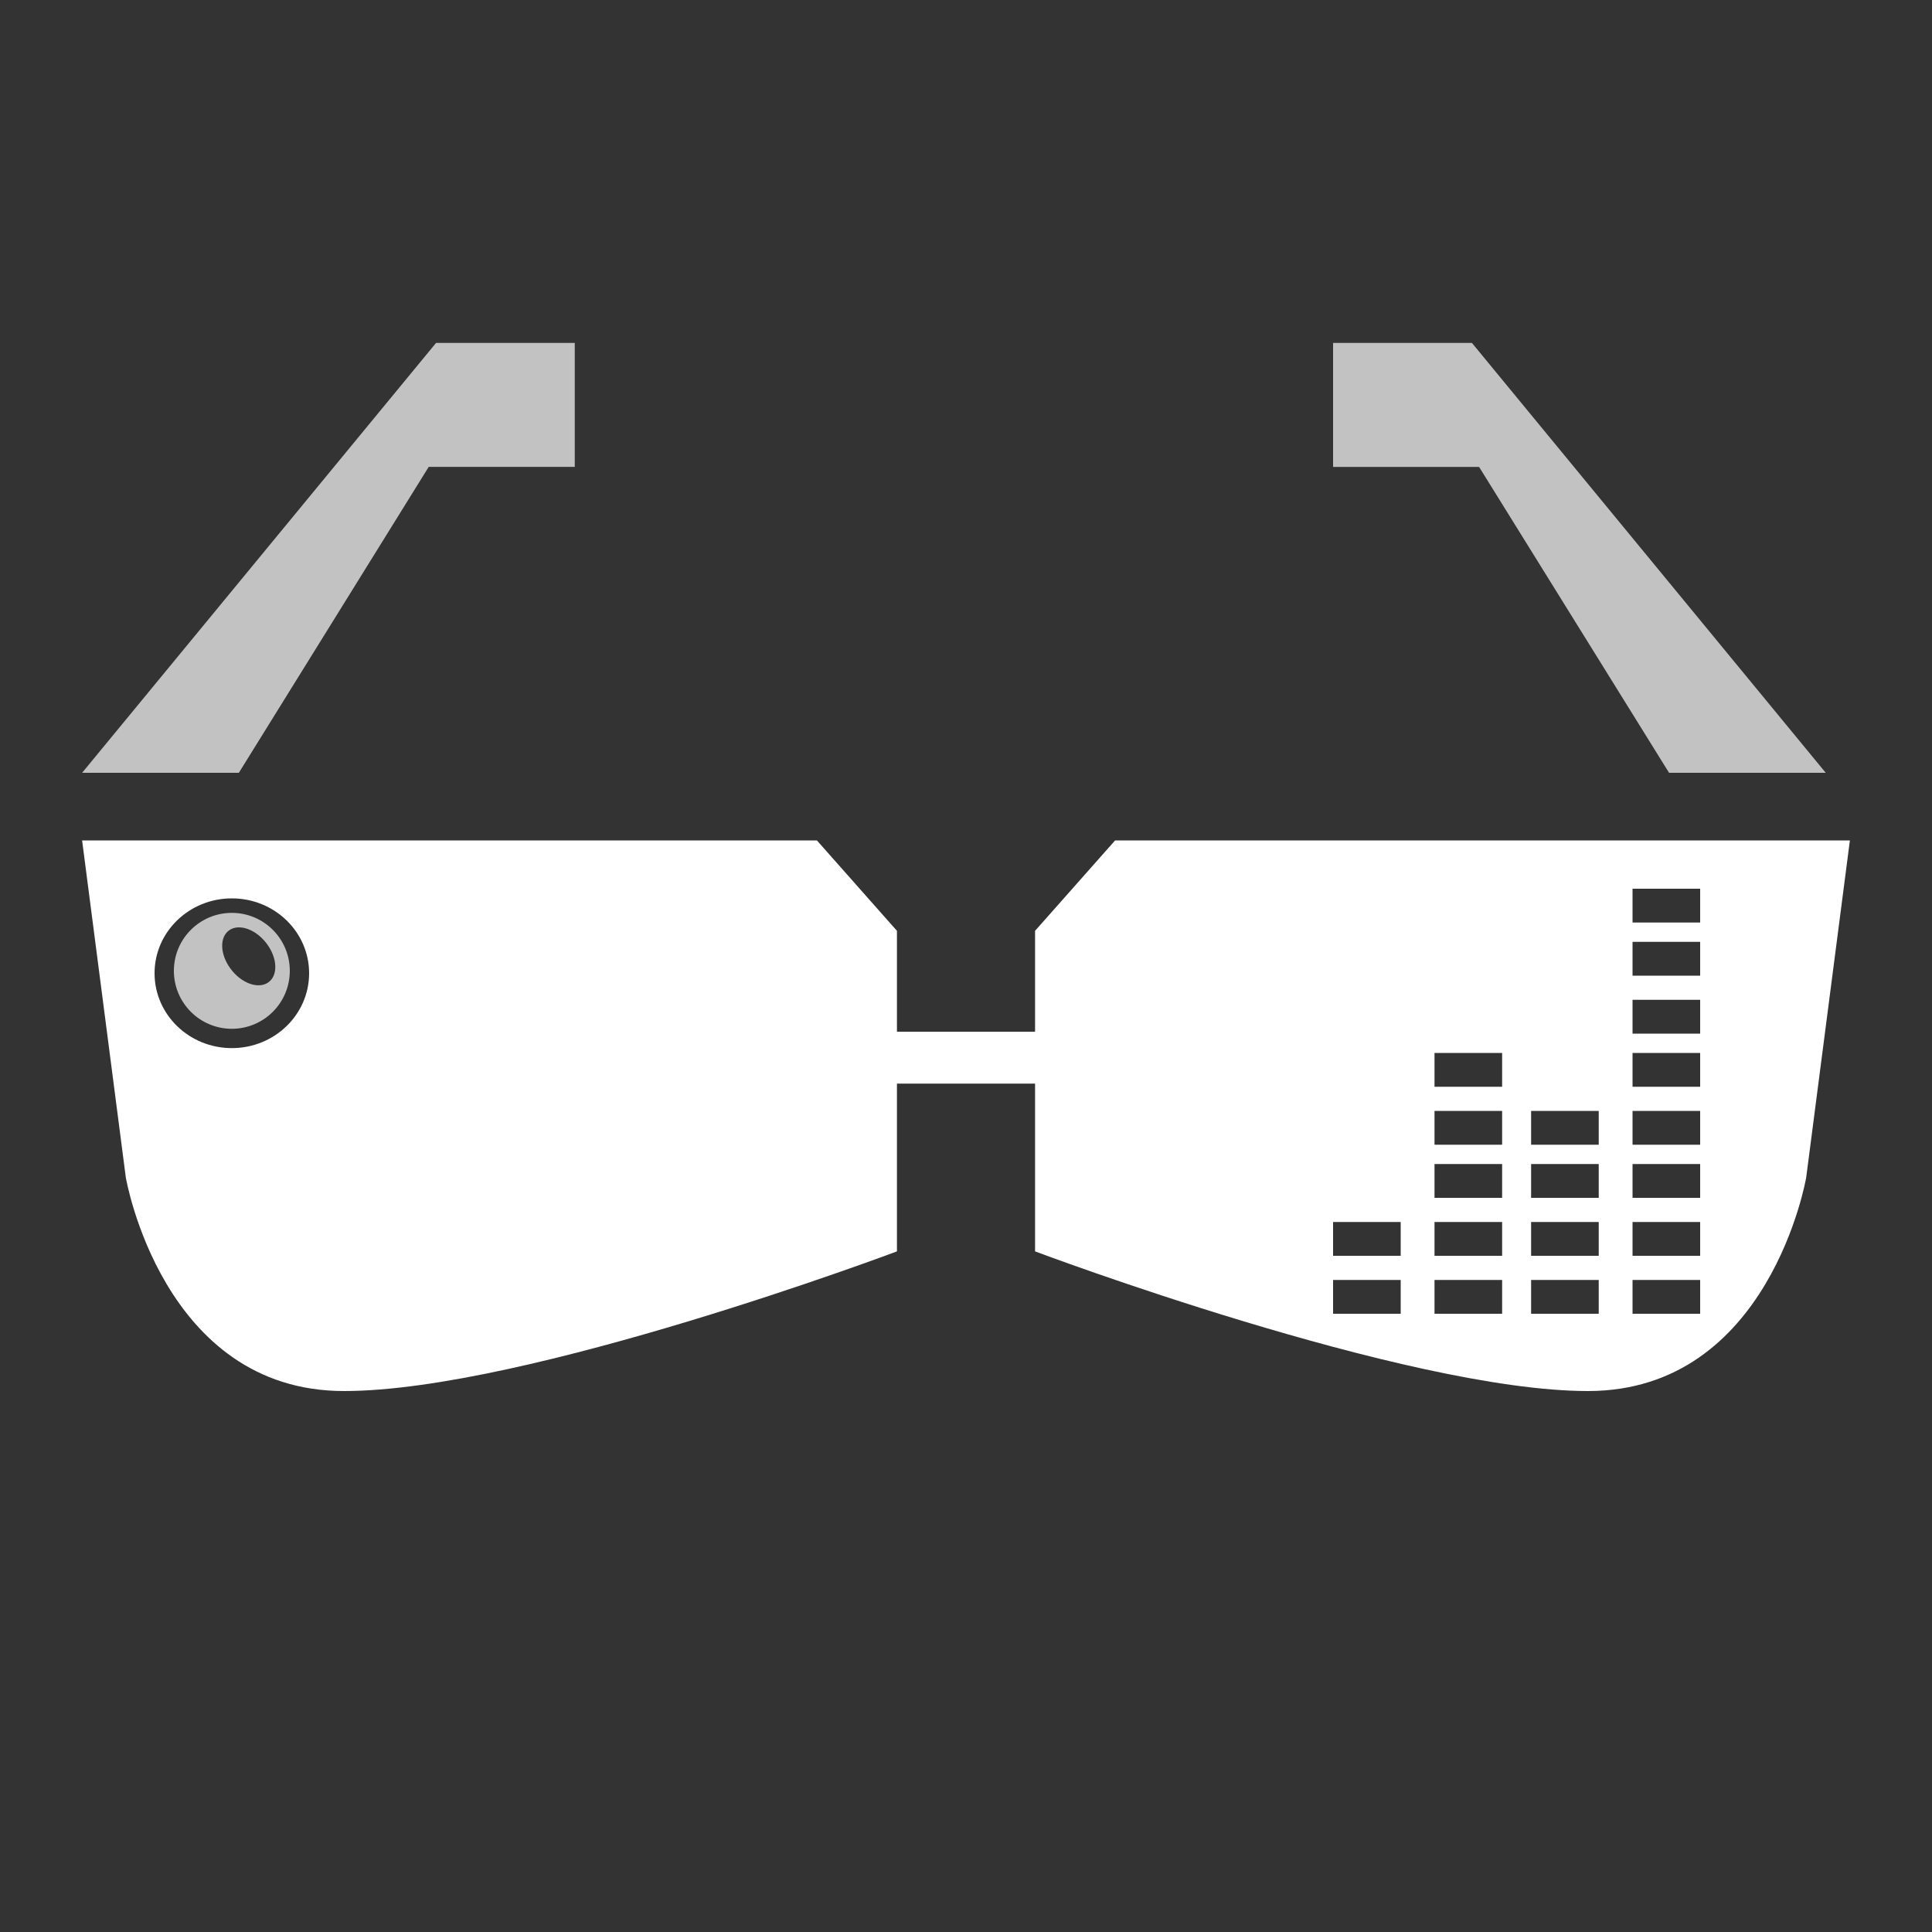 <?xml version="1.0" encoding="UTF-8"?>
<svg width="400px" height="400px" viewBox="0 0 400 400" version="1.1" xmlns="http://www.w3.org/2000/svg" xmlns:xlink="http://www.w3.org/1999/xlink">
    <rect x="0" y="0" width="400" height="400" fill="#333333" stroke="none"/>
    <defs></defs>
    <g id="list-img__Themes" stroke="none" stroke-width="1" fill="#FFFFFF" fill-rule="evenodd">
        <g id="img_list-disrupters">
            <g id="Page-1" transform="translate(17, 71)">
                <polygon id="Fill-1" opacity="0.7" points="259 0 259 25.667 289.228 25.667 328.56 89 361 89 287.747 0"></polygon>
                <path d="M321,120 L335,120 L335,113 L321,113 L321,120 Z M321,131 L335,131 L335,124 L321,124 L321,131 Z M321,143 L335,143 L335,136 L321,136 L321,143 Z M321,154 L335,154 L335,147 L321,147 L321,154 Z M321,166 L335,166 L335,159 L321,159 L321,166 Z M321,177 L335,177 L335,170 L321,170 L321,177 Z M321,189 L335,189 L335,182 L321,182 L321,189 Z M321,201 L335,201 L335,194 L321,194 L321,201 Z M300,166 L314,166 L314,159 L300,159 L300,166 Z M300,177 L314,177 L314,170 L300,170 L300,177 Z M300,189 L314,189 L314,182 L300,182 L300,189 Z M300,201 L314,201 L314,194 L300,194 L300,201 Z M280,154 L294,154 L294,147 L280,147 L280,154 Z M280,166 L280,159 L294,159 L294,166 L280,166 Z M280,177 L294,177 L294,170 L280,170 L280,177 Z M280,189 L294,189 L294,182 L280,182 L280,189 Z M280,201 L294,201 L294,194 L280,194 L280,201 Z M259,189 L273,189 L273,182 L259,182 L259,189 Z M259,201 L273,201 L273,194 L259,194 L259,201 Z M31,146 C22.164,146 15,139.06 15,130.5 C15,121.94 22.164,115 31,115 C39.838,115 47,121.94 47,130.5 C47,139.06 39.838,146 31,146 L31,146 Z M213.87,103 L197.299,121.718 L197.299,142.607 L168.703,142.607 L168.703,121.718 L152.131,103 L0,103 L9.047,172.769 C9.047,172.769 16.572,217 54.231,217 C91.891,217 168.703,188.085 168.703,188.085 L168.703,153.35 L197.299,153.35 L197.299,188.085 C197.299,188.085 274.114,217 311.769,217 C349.428,217 356.957,172.769 356.957,172.769 L366,103 L213.87,103 Z" id="Fill-2"></path>
                <polygon id="Fill-4" opacity="0.7" points="71.756 25.666 102 25.666 102 0 73.279 0 0 89 32.45 89"></polygon>
                <path d="M38.506,132.423 C36.425,133.839 32.944,132.558 30.732,129.561 C28.519,126.567 28.413,122.991 30.494,121.575 C32.575,120.162 36.056,121.442 38.268,124.438 C40.481,127.434 40.587,131.008 38.506,132.423 M31,118 C24.372,118 19,123.374 19,130 C19,136.628 24.372,142 31,142 C37.626,142 43,136.628 43,130 C43,123.374 37.626,118 31,118" id="Fill-5" opacity="0.7"></path>
            </g>
        </g>
    </g>
</svg>